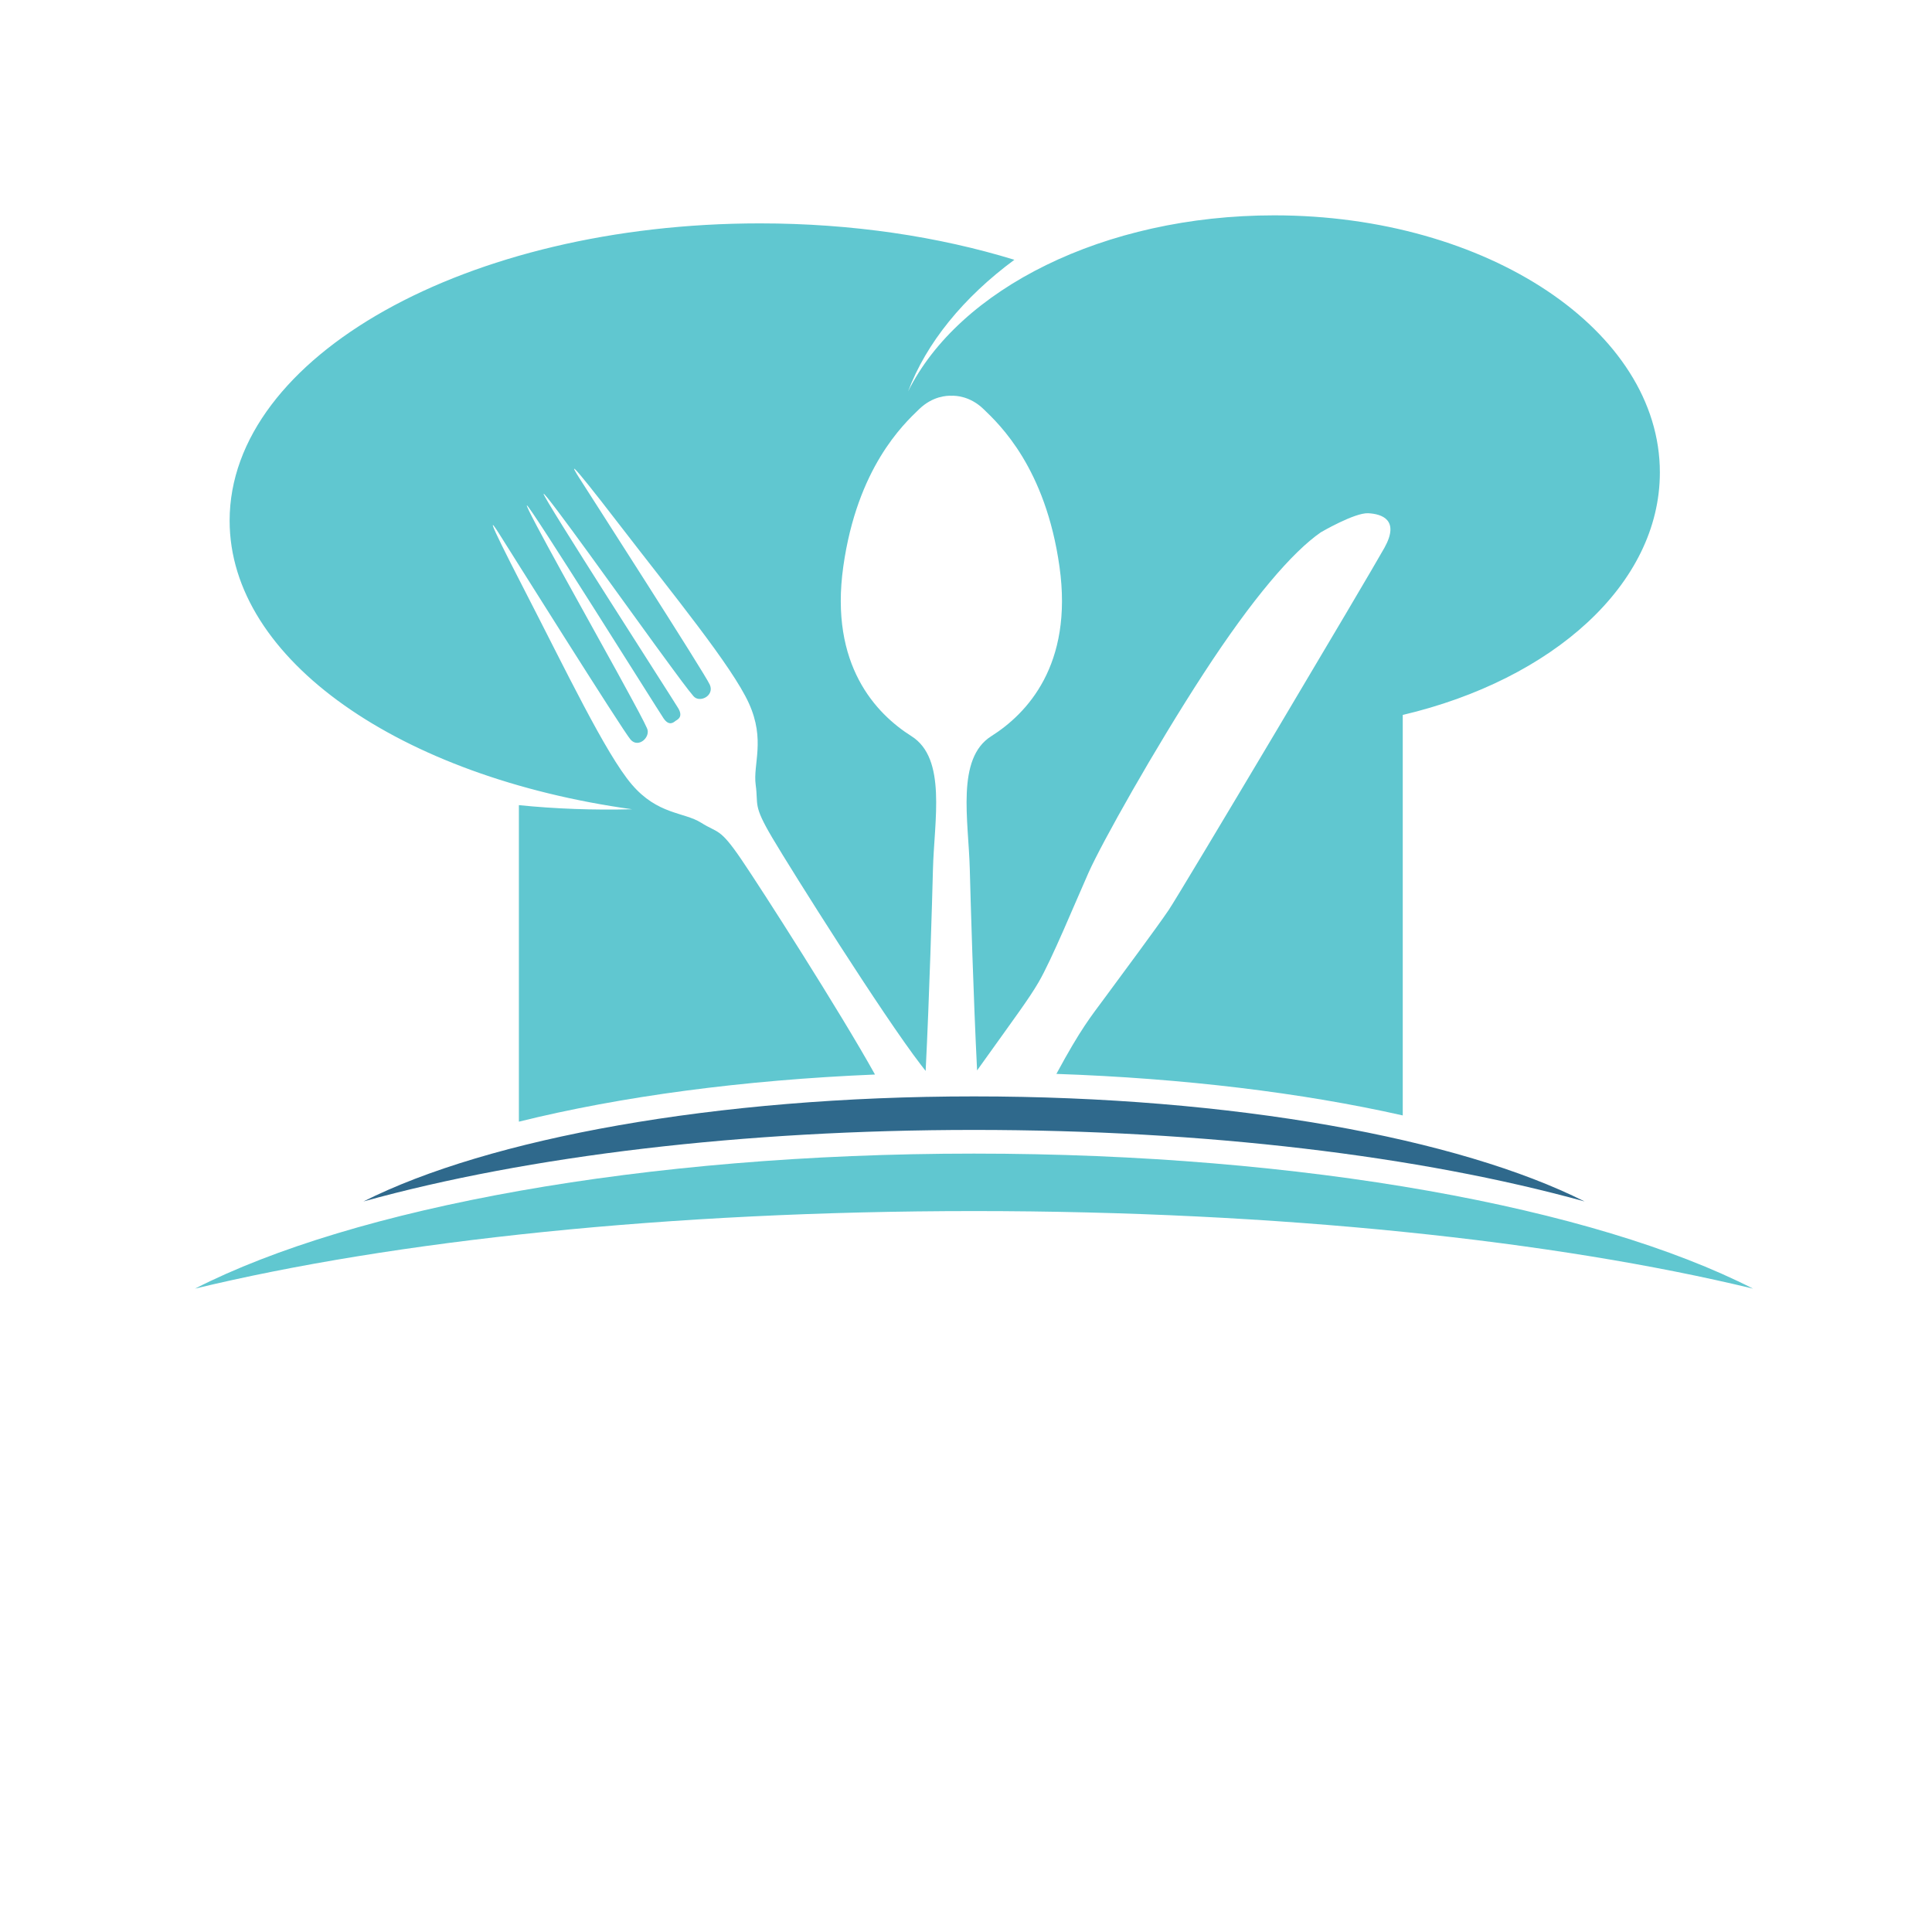 <?xml version="1.0" standalone="no"?><!-- Generator: Gravit.io --><svg xmlns="http://www.w3.org/2000/svg" xmlns:xlink="http://www.w3.org/1999/xlink" style="isolation:isolate" viewBox="0 0 1134.86 1134.86" width="1134.86" height="1134.86"><clipPath id="_clipPath_L3ZwtMFY93B6elnxnO95WSfK44fIWszz"><path d=" M 0 0 L 0 1134.86 L 1134.86 1134.86 L 1134.86 0 L 0 0 Z " fill="rgb(255,255,255)"/></clipPath><g clip-path="url(#_clipPath_L3ZwtMFY93B6elnxnO95WSfK44fIWszz)"><path d=" M 572.128 663.719 C 707.587 663.719 833.85 678.898 930.771 705.728 C 857.241 668.745 724.157 644.027 572.128 644.027 C 420.11 644.027 287.025 668.745 213.499 705.728 C 310.41 678.898 436.673 663.719 572.128 663.719 Z " fill="rgb(47,105,140)"/></g><clipPath id="_clipPath_BuJ7Kb4E0fJjoxOBTgDLnNg0OItTIaqb"><path d=" M 0 0 L 0 1134.86 L 1134.86 1134.86 L 1134.86 0 L 0 0 Z " fill="rgb(255,255,255)"/></clipPath><g clip-path="url(#_clipPath_BuJ7Kb4E0fJjoxOBTgDLnNg0OItTIaqb)"><path d=" M 572.133 711.384 C 751.38 711.384 913.425 728.832 1029.73 756.943 C 936.669 709.438 766.574 677.628 572.133 677.628 C 377.698 677.628 207.596 709.438 114.531 756.943 C 230.837 728.832 392.891 711.384 572.133 711.384 Z " fill="rgb(96,199,208)"/></g><clipPath id="_clipPath_McmuZ4z1ZBJYS0Ub76Y3OAY82zG9Z3kb"><path d=" M 0 0 L 0 1134.86 L 1134.86 1134.86 L 1134.86 0 L 0 0 Z " fill="rgb(255,255,255)"/></clipPath><g clip-path="url(#_clipPath_McmuZ4z1ZBJYS0Ub76Y3OAY82zG9Z3kb)"><path d=" M 371.311 475.363 C 348.433 475.94 326.156 475.115 304.796 472.939 L 304.796 658.872 C 364.652 644.016 436.592 634.4 513.976 631.177 C 493.289 593.984 447.113 521.93 435.416 504.749 C 422.643 485.995 421.911 489.613 411.81 483.253 C 401.702 476.907 386.336 478.64 371.063 460.728 C 355.785 442.821 332.159 393.307 307.805 346.082 C 283.45 298.851 289.05 306.989 292.979 313.168 C 296.903 319.355 365.791 429.219 370.423 434.469 C 375.061 439.721 382.401 432.85 380.06 427.798 C 377.715 422.739 375.658 418.818 362.059 393.976 C 348.445 369.127 308.091 297.367 309.487 296.838 C 310.887 296.32 386.006 416.337 389.782 421.955 C 393.191 427.005 396.011 424.01 396.877 423.413 L 397.003 423.327 C 397.851 422.739 401.523 421.236 398.385 415.998 C 394.911 410.169 318.291 291.194 319.296 290.052 C 320.307 288.912 367.886 355.669 384.509 378.425 C 401.133 401.185 403.787 404.688 407.329 408.913 C 410.871 413.133 419.791 408.75 416.965 402.242 C 414.138 395.739 344.053 286.714 340.121 280.527 C 336.195 274.343 331.201 265.788 363.383 307.591 C 395.559 349.406 430.031 391.415 439.879 413.073 C 449.735 434.744 442.219 448.85 443.894 461.037 C 445.568 473.233 442.081 472.532 453.651 492.123 C 465.223 511.705 518.504 596.321 540.845 625.36 C 541.775 626.568 542.756 627.827 543.727 629.073 C 545.906 585.668 547.507 530.381 548.025 510.436 C 548.767 481.859 556.192 445.564 535.409 432.441 C 514.633 419.313 487.18 390.733 495.348 332.808 C 503.509 274.885 530.464 249.405 539.987 240.261 C 547.937 232.643 556.283 232.358 558.848 232.473 C 561.404 232.358 569.757 232.643 577.69 240.261 C 587.219 249.405 614.184 274.885 622.336 332.808 C 630.508 390.733 603.053 419.313 582.271 432.441 C 561.498 445.564 568.911 481.859 569.654 510.436 C 570.174 530.332 571.771 585.401 573.945 628.762 C 597.61 595.652 604.16 587.023 610.029 577.022 C 617.697 563.962 631.69 529.927 639.41 512.597 C 647.13 495.262 678.106 439.999 706.964 395.659 C 735.808 351.325 759.265 324.168 775.841 312.69 C 775.841 312.69 795.719 301.055 803.717 301.477 C 811.714 301.901 822.341 305.333 813.245 321.728 C 804.149 338.109 693.455 524.267 686.479 534.565 C 679.502 544.864 659.346 571.99 648.79 586.314 C 640.786 597.179 635.004 604.014 620.527 630.81 C 695.012 633.383 764.771 641.847 823.976 655.206 L 823.976 419.957 C 911.965 399.225 975.01 343.288 975.01 277.529 C 975.01 194.116 873.579 126.495 748.457 126.495 C 648.286 126.495 563.313 169.839 533.403 229.93 C 544.096 201.445 565.939 174.684 595.84 152.597 C 551.474 138.973 500.549 131.214 446.391 131.214 C 274.352 131.214 134.884 209.401 134.884 305.847 C 134.884 387.785 235.543 456.526 371.311 475.363 Z " fill="rgb(96,199,208)"/></g></svg>